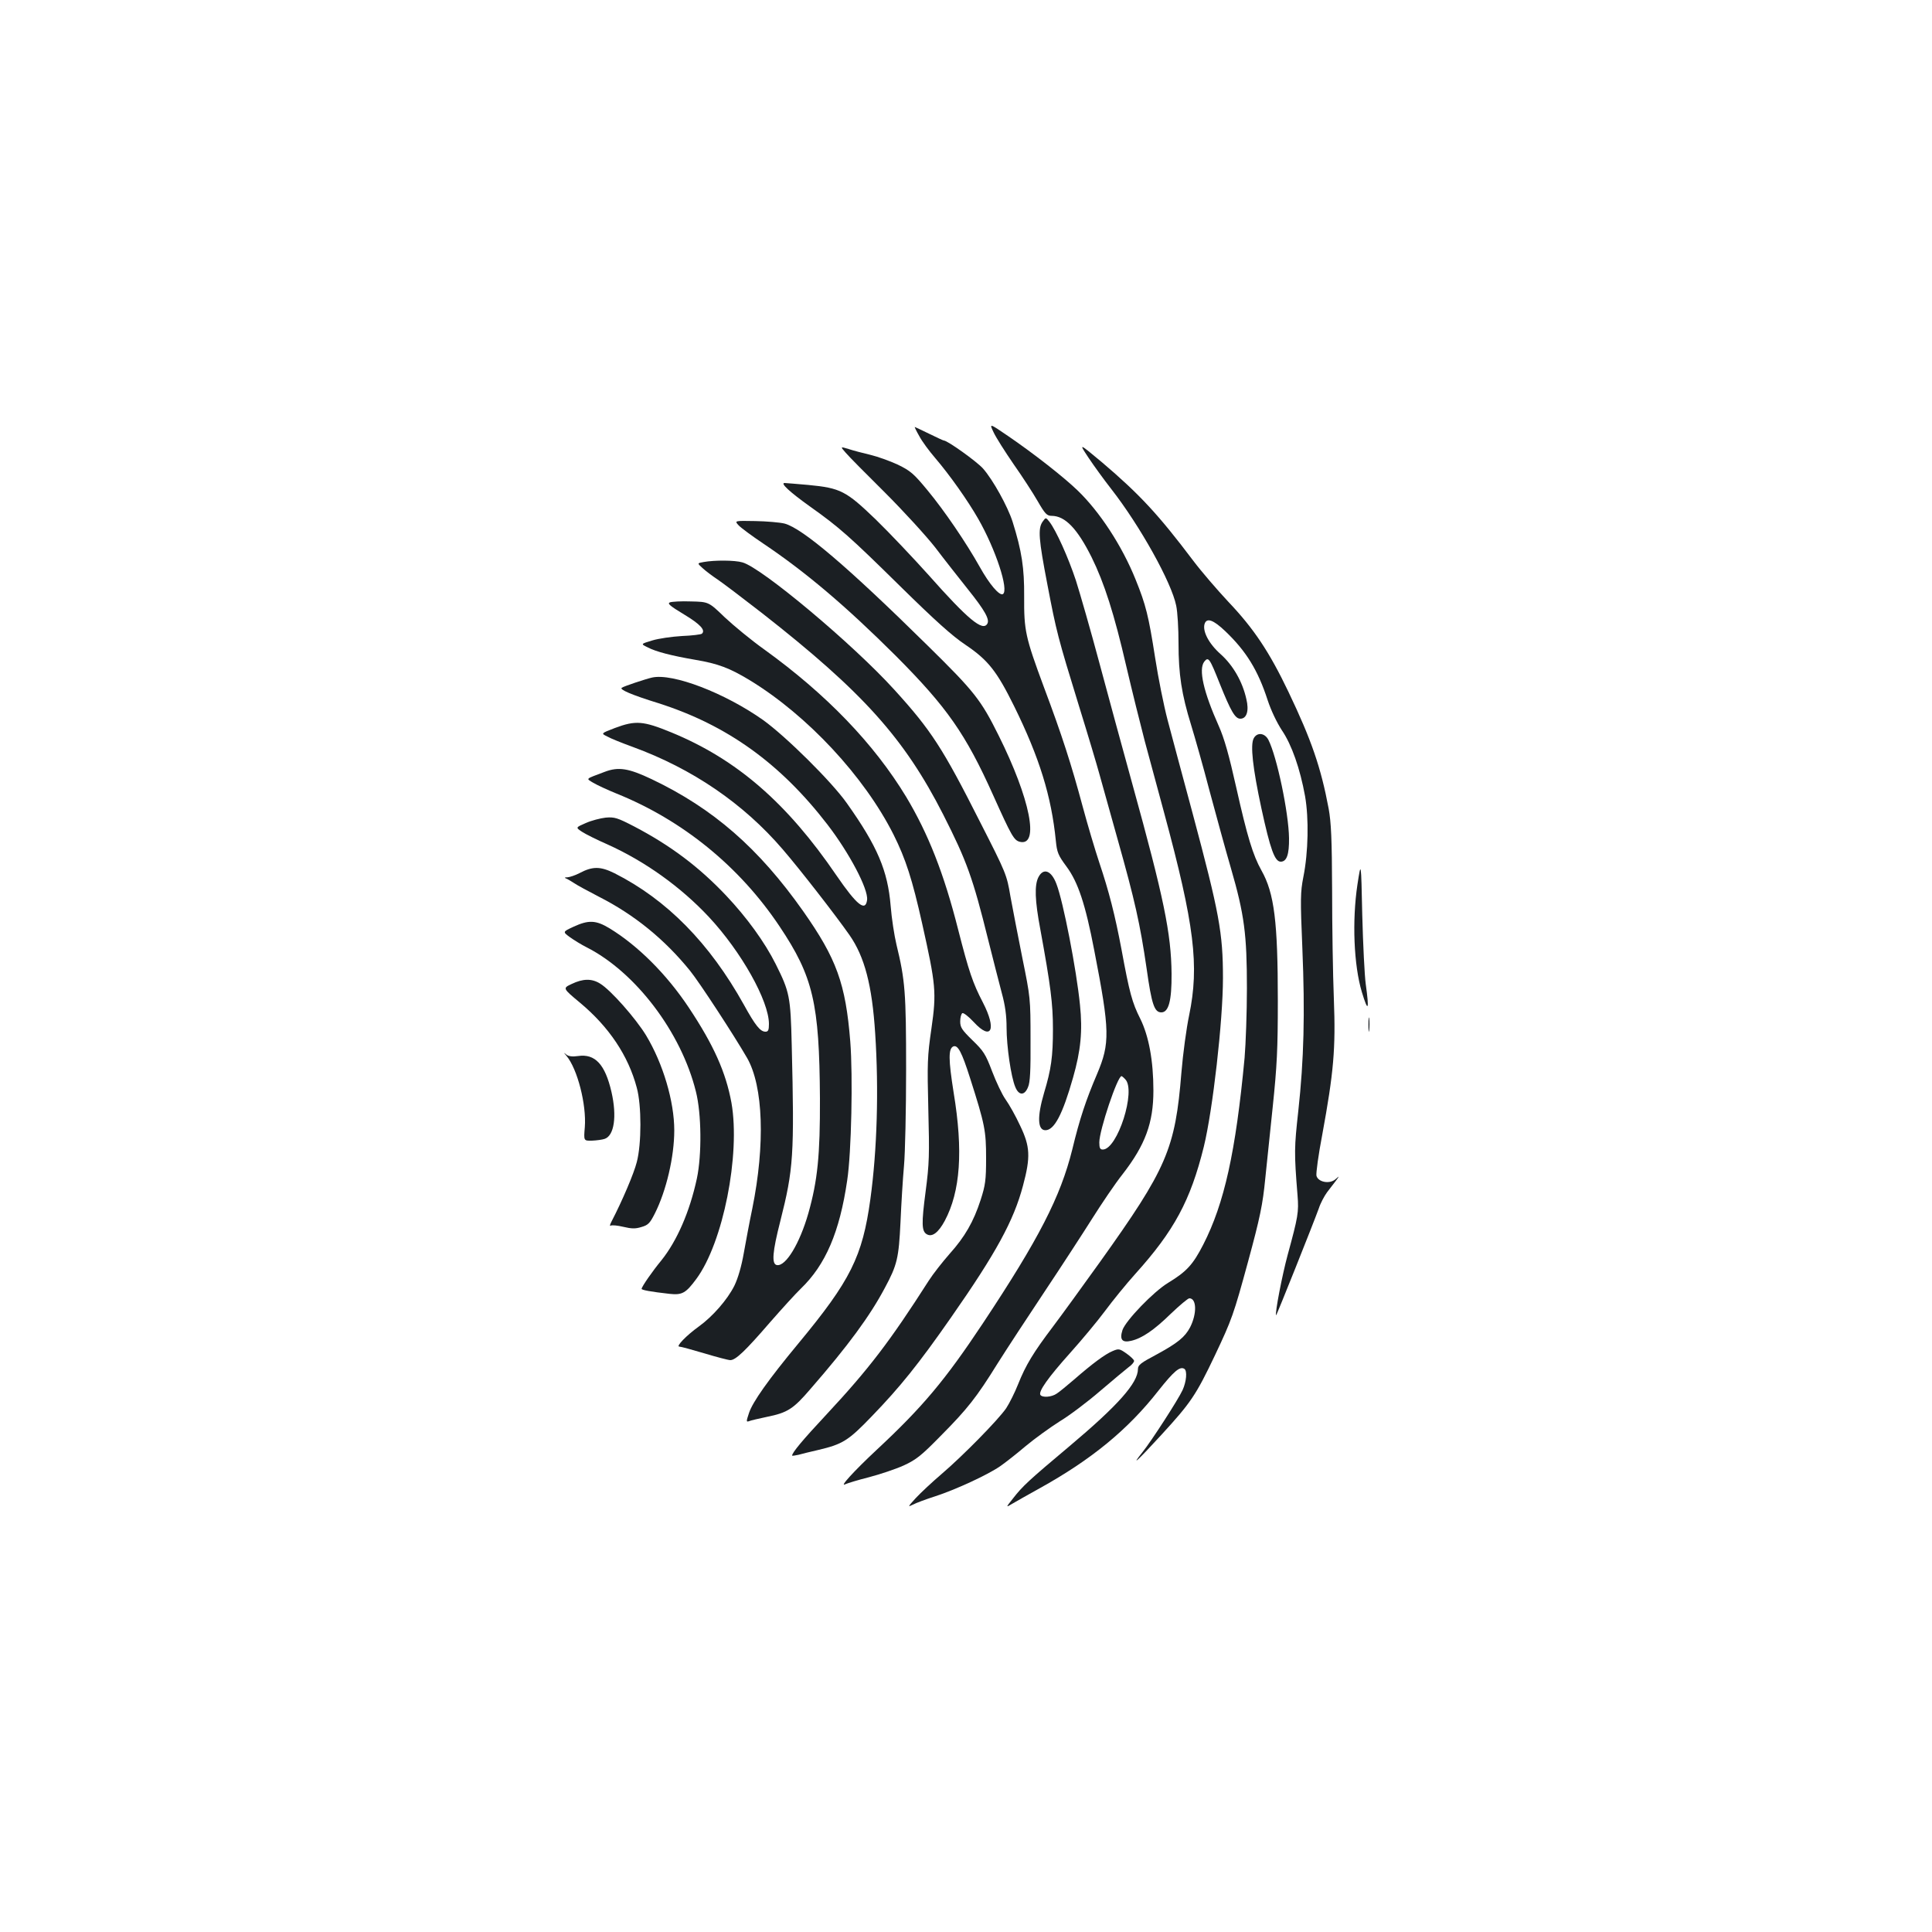 <?xml version="1.0" standalone="no"?>
<!DOCTYPE svg PUBLIC "-//W3C//DTD SVG 20010904//EN"
 "http://www.w3.org/TR/2001/REC-SVG-20010904/DTD/svg10.dtd">
<svg version="1.0" xmlns="http://www.w3.org/2000/svg"
 width="1000pt" height="1000pt" viewBox="0 0 1000 1000"
 preserveAspectRatio="xMidYMid meet">
<g transform="translate(0,1000) scale(0.1,-0.1)"
fill="#1b1f23" stroke="none">
<path d="M5143 7762 c12 -26 59 -100 103 -164 45 -64 101 -150 125 -192 38
-66 48 -76 72 -76 70 0 133 -66 207 -214 66 -134 117 -293 180 -566 29 -124
72 -297 95 -385 24 -88 69 -254 100 -370 158 -584 183 -793 130 -1050 -14 -66
-32 -199 -40 -296 -32 -397 -75 -496 -423 -983 -91 -127 -200 -277 -243 -334
-100 -132 -140 -198 -179 -296 -17 -43 -45 -99 -62 -125 -42 -61 -225 -247
-335 -341 -48 -41 -108 -97 -133 -124 -41 -45 -43 -48 -15 -34 17 9 68 28 115
43 105 34 272 111 337 156 26 18 86 65 133 105 47 39 126 96 175 127 50 30
144 101 209 157 65 56 132 111 147 123 16 11 29 26 29 33 0 6 -18 23 -39 38
-37 26 -41 26 -72 13 -39 -16 -106 -66 -199 -147 -36 -31 -76 -64 -90 -73 -27
-19 -75 -22 -85 -7 -11 18 41 91 153 216 60 67 142 165 182 219 40 54 110 140
156 191 201 223 286 380 355 659 46 188 99 652 99 872 0 235 -19 337 -157 853
-53 195 -111 414 -130 485 -19 72 -48 216 -64 320 -34 218 -48 274 -101 405
-70 174 -186 352 -302 463 -73 70 -225 189 -358 280 -98 67 -98 67 -75 19z"/>
<path d="M4758 7743 c14 -27 51 -77 82 -113 76 -89 168 -219 223 -315 91 -159
160 -370 128 -390 -18 -10 -70 51 -120 141 -70 125 -183 291 -270 396 -71 86
-88 101 -154 133 -41 19 -105 42 -143 51 -38 9 -88 22 -112 30 -43 13 -43 13
-15 -19 15 -18 107 -111 204 -207 96 -96 213 -224 260 -284 46 -61 122 -157
168 -215 89 -111 115 -158 101 -180 -24 -40 -100 23 -304 253 -79 88 -202 218
-274 288 -153 147 -181 162 -349 178 -60 5 -114 10 -122 10 -24 0 27 -47 132
-122 152 -108 205 -155 467 -413 180 -177 270 -258 338 -303 117 -79 162 -137
251 -317 131 -266 193 -466 216 -697 6 -60 12 -75 55 -133 60 -81 98 -195 144
-435 81 -417 82 -479 14 -640 -57 -133 -90 -232 -128 -390 -61 -245 -173 -463
-463 -900 -196 -295 -312 -433 -548 -653 -121 -113 -198 -198 -163 -179 11 5
66 22 122 36 57 15 138 42 180 61 65 30 92 52 191 153 139 140 186 200 294
374 46 73 156 241 244 373 88 132 199 303 247 379 48 76 118 180 157 229 117
151 159 265 159 432 0 155 -24 283 -68 372 -42 83 -56 135 -97 358 -34 180
-65 301 -115 450 -22 66 -61 197 -86 290 -58 216 -107 369 -201 619 -96 259
-103 292 -102 468 1 148 -12 235 -60 388 -25 78 -101 216 -153 275 -32 36
-184 145 -203 145 -3 0 -37 16 -76 35 -39 19 -73 35 -74 35 -2 0 8 -21 23 -47z
m1066 -3329 c58 -57 -40 -364 -116 -364 -14 0 -18 8 -18 37 0 63 94 343 115
343 2 0 11 -7 19 -16z"/>
<path d="M5634 7631 c28 -42 81 -115 117 -161 150 -192 313 -485 337 -605 7
-32 12 -120 12 -195 0 -160 16 -264 65 -422 19 -62 63 -216 96 -343 34 -126
83 -306 110 -398 70 -241 83 -344 83 -622 0 -126 -6 -288 -12 -360 -46 -488
-105 -754 -214 -967 -53 -103 -85 -139 -182 -198 -76 -46 -219 -195 -236 -244
-16 -50 -2 -67 45 -56 56 13 118 55 205 140 46 44 89 80 96 80 38 0 40 -79 4
-150 -27 -51 -64 -81 -172 -140 -83 -44 -98 -55 -98 -76 0 -72 -103 -188 -355
-400 -211 -177 -243 -207 -291 -269 -39 -49 -39 -49 -4 -28 19 11 82 47 140
79 269 149 458 304 616 506 80 101 111 127 134 113 16 -10 11 -66 -9 -110 -23
-50 -162 -265 -208 -322 -64 -80 -25 -44 98 90 153 167 179 205 278 413 87
184 96 209 171 484 62 228 76 296 89 430 6 58 23 222 38 365 23 220 27 306 27
555 0 408 -18 557 -85 675 -44 79 -73 174 -130 428 -38 170 -62 255 -91 320
-79 177 -105 292 -75 332 22 28 28 18 81 -115 57 -142 79 -180 106 -180 33 0
46 41 31 102 -20 90 -69 175 -133 232 -61 54 -95 119 -83 157 11 33 45 21 107
-38 108 -103 169 -202 219 -356 18 -55 48 -117 74 -157 51 -75 94 -198 120
-341 20 -115 17 -290 -9 -419 -15 -77 -16 -112 -5 -369 14 -338 8 -575 -21
-841 -21 -191 -22 -214 -4 -437 7 -87 3 -110 -51 -308 -28 -103 -67 -304 -60
-313 2 -3 192 473 221 553 9 28 29 65 43 84 14 18 35 45 46 60 19 26 19 26 -3
7 -30 -26 -89 -15 -98 18 -3 13 10 109 30 213 59 322 70 444 60 703 -5 124 -9
376 -9 560 -1 269 -5 353 -18 425 -40 213 -89 355 -208 604 -99 207 -179 327
-311 466 -57 61 -139 156 -182 213 -181 240 -278 344 -472 509 -121 101 -121
101 -70 24z"/>
<path d="M5396 7299 c-24 -35 -20 -90 25 -323 47 -246 54 -274 164 -631 46
-148 93 -306 105 -350 12 -44 55 -197 95 -340 89 -316 116 -436 150 -669 26
-185 40 -226 76 -226 38 0 54 60 53 200 -2 209 -40 393 -203 982 -49 177 -126
460 -171 628 -45 168 -100 359 -121 425 -40 121 -103 260 -137 304 -19 24 -19
24 -36 0z"/>
<path d="M3823 7281 c12 -13 69 -55 127 -94 219 -147 426 -322 686 -581 265
-266 362 -404 505 -723 94 -209 107 -232 137 -240 104 -26 54 223 -109 550
-92 185 -125 227 -367 465 -417 411 -648 607 -741 632 -24 6 -93 12 -152 13
-108 2 -108 2 -86 -22z"/>
<path d="M3642 7091 c-34 -6 -34 -6 -5 -32 15 -14 51 -41 78 -59 28 -19 131
-97 230 -174 521 -408 735 -646 937 -1042 122 -241 153 -326 233 -649 25 -99
56 -222 70 -274 18 -65 25 -119 25 -180 0 -97 23 -255 45 -307 18 -45 48 -46
66 -1 11 24 14 86 13 247 0 212 -1 218 -42 420 -23 113 -50 257 -62 320 -19
113 -22 120 -157 385 -193 382 -253 475 -444 685 -214 236 -687 632 -786 659
-40 12 -146 12 -201 2z"/>
<path d="M3467 6882 c-14 -6 2 -19 73 -62 85 -51 113 -82 93 -100 -4 -4 -51
-10 -103 -12 -52 -3 -122 -13 -154 -23 -60 -18 -60 -18 -25 -35 43 -23 125
-44 247 -65 119 -20 179 -43 283 -106 297 -181 592 -497 744 -799 63 -126 97
-232 148 -460 71 -318 75 -356 48 -544 -21 -144 -22 -179 -16 -419 6 -235 5
-279 -14 -424 -22 -167 -21 -207 7 -222 27 -15 59 9 92 70 81 152 96 362 46
664 -27 171 -28 228 -1 239 23 8 43 -29 86 -164 77 -241 83 -273 83 -415 0
-114 -4 -140 -28 -215 -37 -114 -82 -192 -161 -280 -36 -41 -85 -103 -108
-139 -200 -313 -310 -457 -528 -691 -127 -136 -179 -199 -179 -214 0 -2 15 0
33 4 17 5 63 16 102 25 127 30 156 48 278 175 145 150 241 269 409 510 234
335 325 502 373 683 40 149 37 203 -15 311 -23 50 -57 110 -75 135 -18 25 -49
91 -70 146 -34 90 -45 106 -102 161 -54 53 -63 66 -63 97 0 20 5 39 11 43 6 3
32 -17 59 -46 92 -100 120 -39 47 102 -52 100 -72 159 -128 378 -73 288 -154
494 -269 686 -167 275 -412 530 -735 763 -66 47 -157 122 -204 166 -83 80 -83
80 -175 82 -50 2 -99 -1 -109 -5z"/>
<path d="M3375 6493 c-32 -7 -149 -46 -157 -53 -12 -9 49 -36 191 -80 354
-113 630 -311 874 -628 113 -147 212 -334 205 -390 -8 -63 -53 -27 -158 126
-257 377 -517 602 -855 741 -146 60 -185 63 -292 23 -73 -28 -73 -28 -40 -44
17 -10 77 -34 132 -54 309 -113 573 -293 777 -531 88 -102 273 -340 345 -443
78 -112 117 -259 133 -510 19 -290 10 -602 -25 -857 -41 -297 -102 -420 -372
-746 -156 -188 -237 -303 -256 -360 -15 -45 -15 -48 0 -43 8 4 50 13 91 22
109 22 138 41 228 146 195 224 307 377 384 522 64 119 72 154 81 341 4 94 12
224 18 290 6 66 11 291 11 500 0 398 -5 461 -50 646 -11 46 -25 136 -30 200
-15 182 -68 308 -227 532 -79 112 -316 346 -433 430 -198 140 -468 244 -575
220z"/>
<path d="M6489 6178 c-18 -34 -5 -153 40 -362 46 -212 69 -276 100 -276 31 0
44 37 43 122 -2 132 -63 423 -107 509 -19 36 -59 40 -76 7z"/>
<path d="M3130 6005 c-103 -39 -98 -33 -59 -57 19 -11 72 -36 119 -55 343
-138 638 -378 845 -688 174 -260 206 -397 209 -890 1 -294 -12 -425 -60 -595
-45 -157 -117 -276 -163 -268 -28 5 -23 68 18 228 68 269 73 340 59 910 -6
252 -11 276 -83 420 -57 114 -151 243 -257 355 -141 149 -288 259 -475 357
-87 45 -102 50 -148 46 -27 -3 -74 -15 -103 -28 -53 -23 -53 -23 -20 -45 18
-12 78 -42 133 -66 193 -87 378 -219 524 -375 168 -180 311 -435 311 -554 0
-32 -4 -40 -18 -40 -27 0 -53 33 -112 140 -177 318 -398 543 -669 680 -73 36
-113 37 -181 1 -23 -12 -51 -21 -63 -22 -15 0 -17 -2 -7 -6 8 -3 26 -14 40
-23 14 -10 73 -42 131 -72 183 -93 340 -221 471 -383 50 -62 228 -335 295
-451 84 -147 94 -448 27 -779 -14 -66 -33 -169 -44 -230 -12 -69 -30 -131 -49
-170 -36 -72 -112 -159 -184 -211 -64 -46 -120 -104 -101 -104 8 0 66 -16 130
-35 63 -19 124 -35 134 -35 28 0 78 48 205 195 62 71 134 150 160 175 128 123
201 293 240 560 22 144 30 540 16 719 -24 300 -71 429 -244 675 -230 326 -465
531 -784 683 -120 57 -172 65 -243 38z"/>
<path d="M7026 5421 c-28 -186 -19 -417 23 -556 33 -109 39 -95 20 42 -6 43
-14 204 -18 358 -6 280 -6 280 -25 156z"/>
<path d="M5375 5460 c-21 -41 -19 -119 10 -272 53 -290 65 -383 65 -514 0
-144 -9 -208 -46 -331 -36 -122 -34 -193 7 -193 46 0 89 82 143 272 40 140 50
241 36 376 -18 183 -87 537 -122 627 -26 69 -67 85 -93 35z"/>
<path d="M2968 5203 c-56 -26 -56 -26 -18 -54 21 -15 60 -39 86 -52 254 -129
490 -440 566 -747 29 -114 31 -327 5 -450 -37 -172 -103 -323 -184 -424 -47
-57 -101 -135 -102 -147 -1 -6 47 -15 145 -26 65 -7 84 4 138 77 139 188 229
644 182 912 -29 158 -92 299 -221 493 -115 173 -264 321 -410 410 -71 43 -109
44 -187 8z"/>
<path d="M2959 4907 c-47 -22 -47 -22 43 -97 150 -125 250 -274 294 -440 25
-91 25 -290 0 -385 -15 -59 -74 -198 -131 -308 -8 -15 -10 -25 -4 -21 6 4 36
1 65 -6 43 -10 62 -11 94 -1 35 10 44 20 69 69 60 119 101 295 101 431 0 150
-58 346 -146 492 -53 87 -183 235 -238 268 -43 27 -89 26 -147 -2z"/>
<path d="M7083 4695 c0 -33 2 -45 4 -27 2 18 2 45 0 60 -2 15 -4 0 -4 -33z"/>
<path d="M2932 4535 c57 -68 104 -253 95 -369 -6 -71 -6 -71 37 -70 24 1 53 5
65 9 50 16 65 116 36 243 -33 143 -85 199 -173 186 -28 -4 -48 -2 -60 7 -16
13 -16 13 0 -6z"/>
</g>
</svg>

